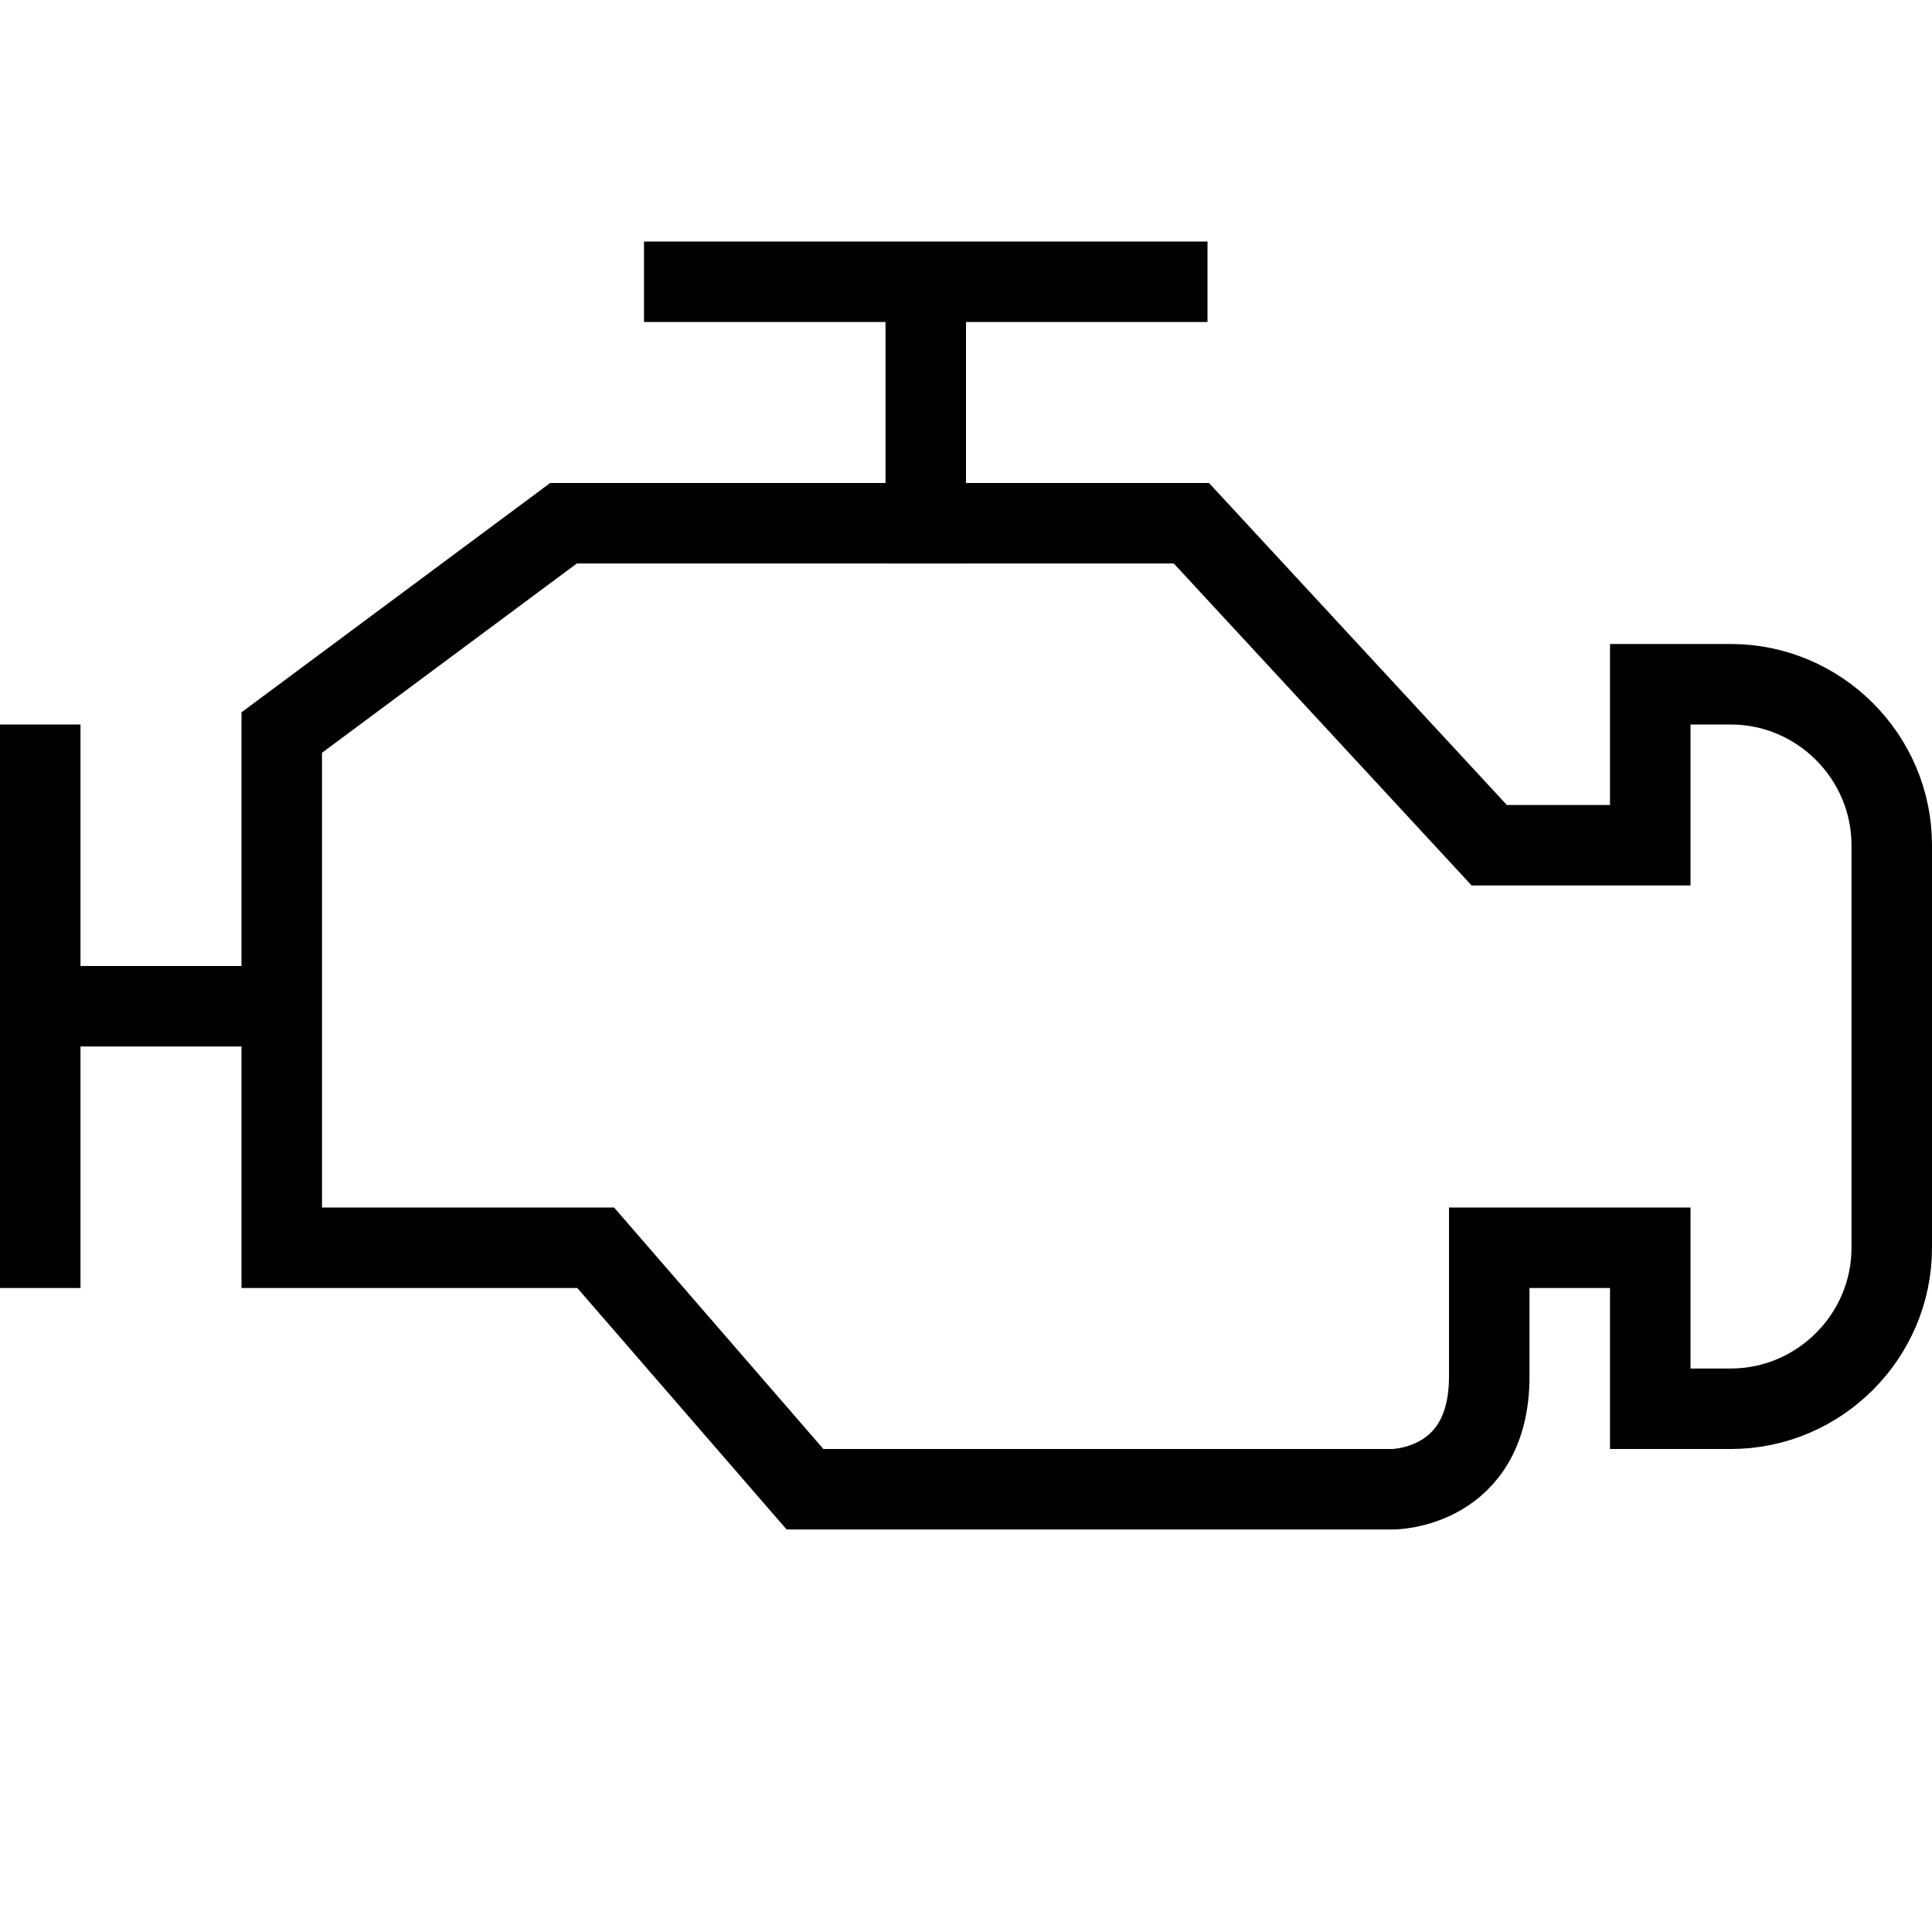 <?xml version="1.0" encoding="UTF-8"?>
<svg width="24px" height="24px" viewBox="0 0 24 24" version="1.1" xmlns="http://www.w3.org/2000/svg" xmlns:xlink="http://www.w3.org/1999/xlink">
    <!-- Generator: sketchtool 48.1 (47250) - http://www.bohemiancoding.com/sketch -->
    <title>engine-small</title>
    <desc>Created with sketchtool.</desc>
    <defs></defs>
    <g id="icons-published" stroke="none" stroke-width="1" fill="none" fill-rule="evenodd">
        <g id="briefing" transform="translate(-2084, -538)"></g>
        <g id="engine-small" stroke="#000000">
            <path d="M8,3.5 L15,3.5 L8,3.5 Z M11.5,4 L11.5,7 L11.5,4 Z M3,12.5 L0,12.5 L3,12.5 Z M0.5,9 L0.5,16 L0.5,9 Z M18.5,15.5 L18.5,17.1 C18.5,18.5 17.3,18.5 17.3,18.5 L10,18.5 L7.4,15.5 L3.5,15.5 L3.5,9.1 L7,6.5 L14.8,6.5 L18.5,10.5 L20.5,10.5 L20.5,8.5 L21.5,8.5 C22.6,8.5 23.5,9.4 23.5,10.5 L23.5,15.5 C23.5,16.6 22.6,17.5 21.5,17.5 L20.5,17.5 L20.5,15.5 L18.5,15.5 Z" id="Shape"></path>
        </g>
    </g>
</svg>